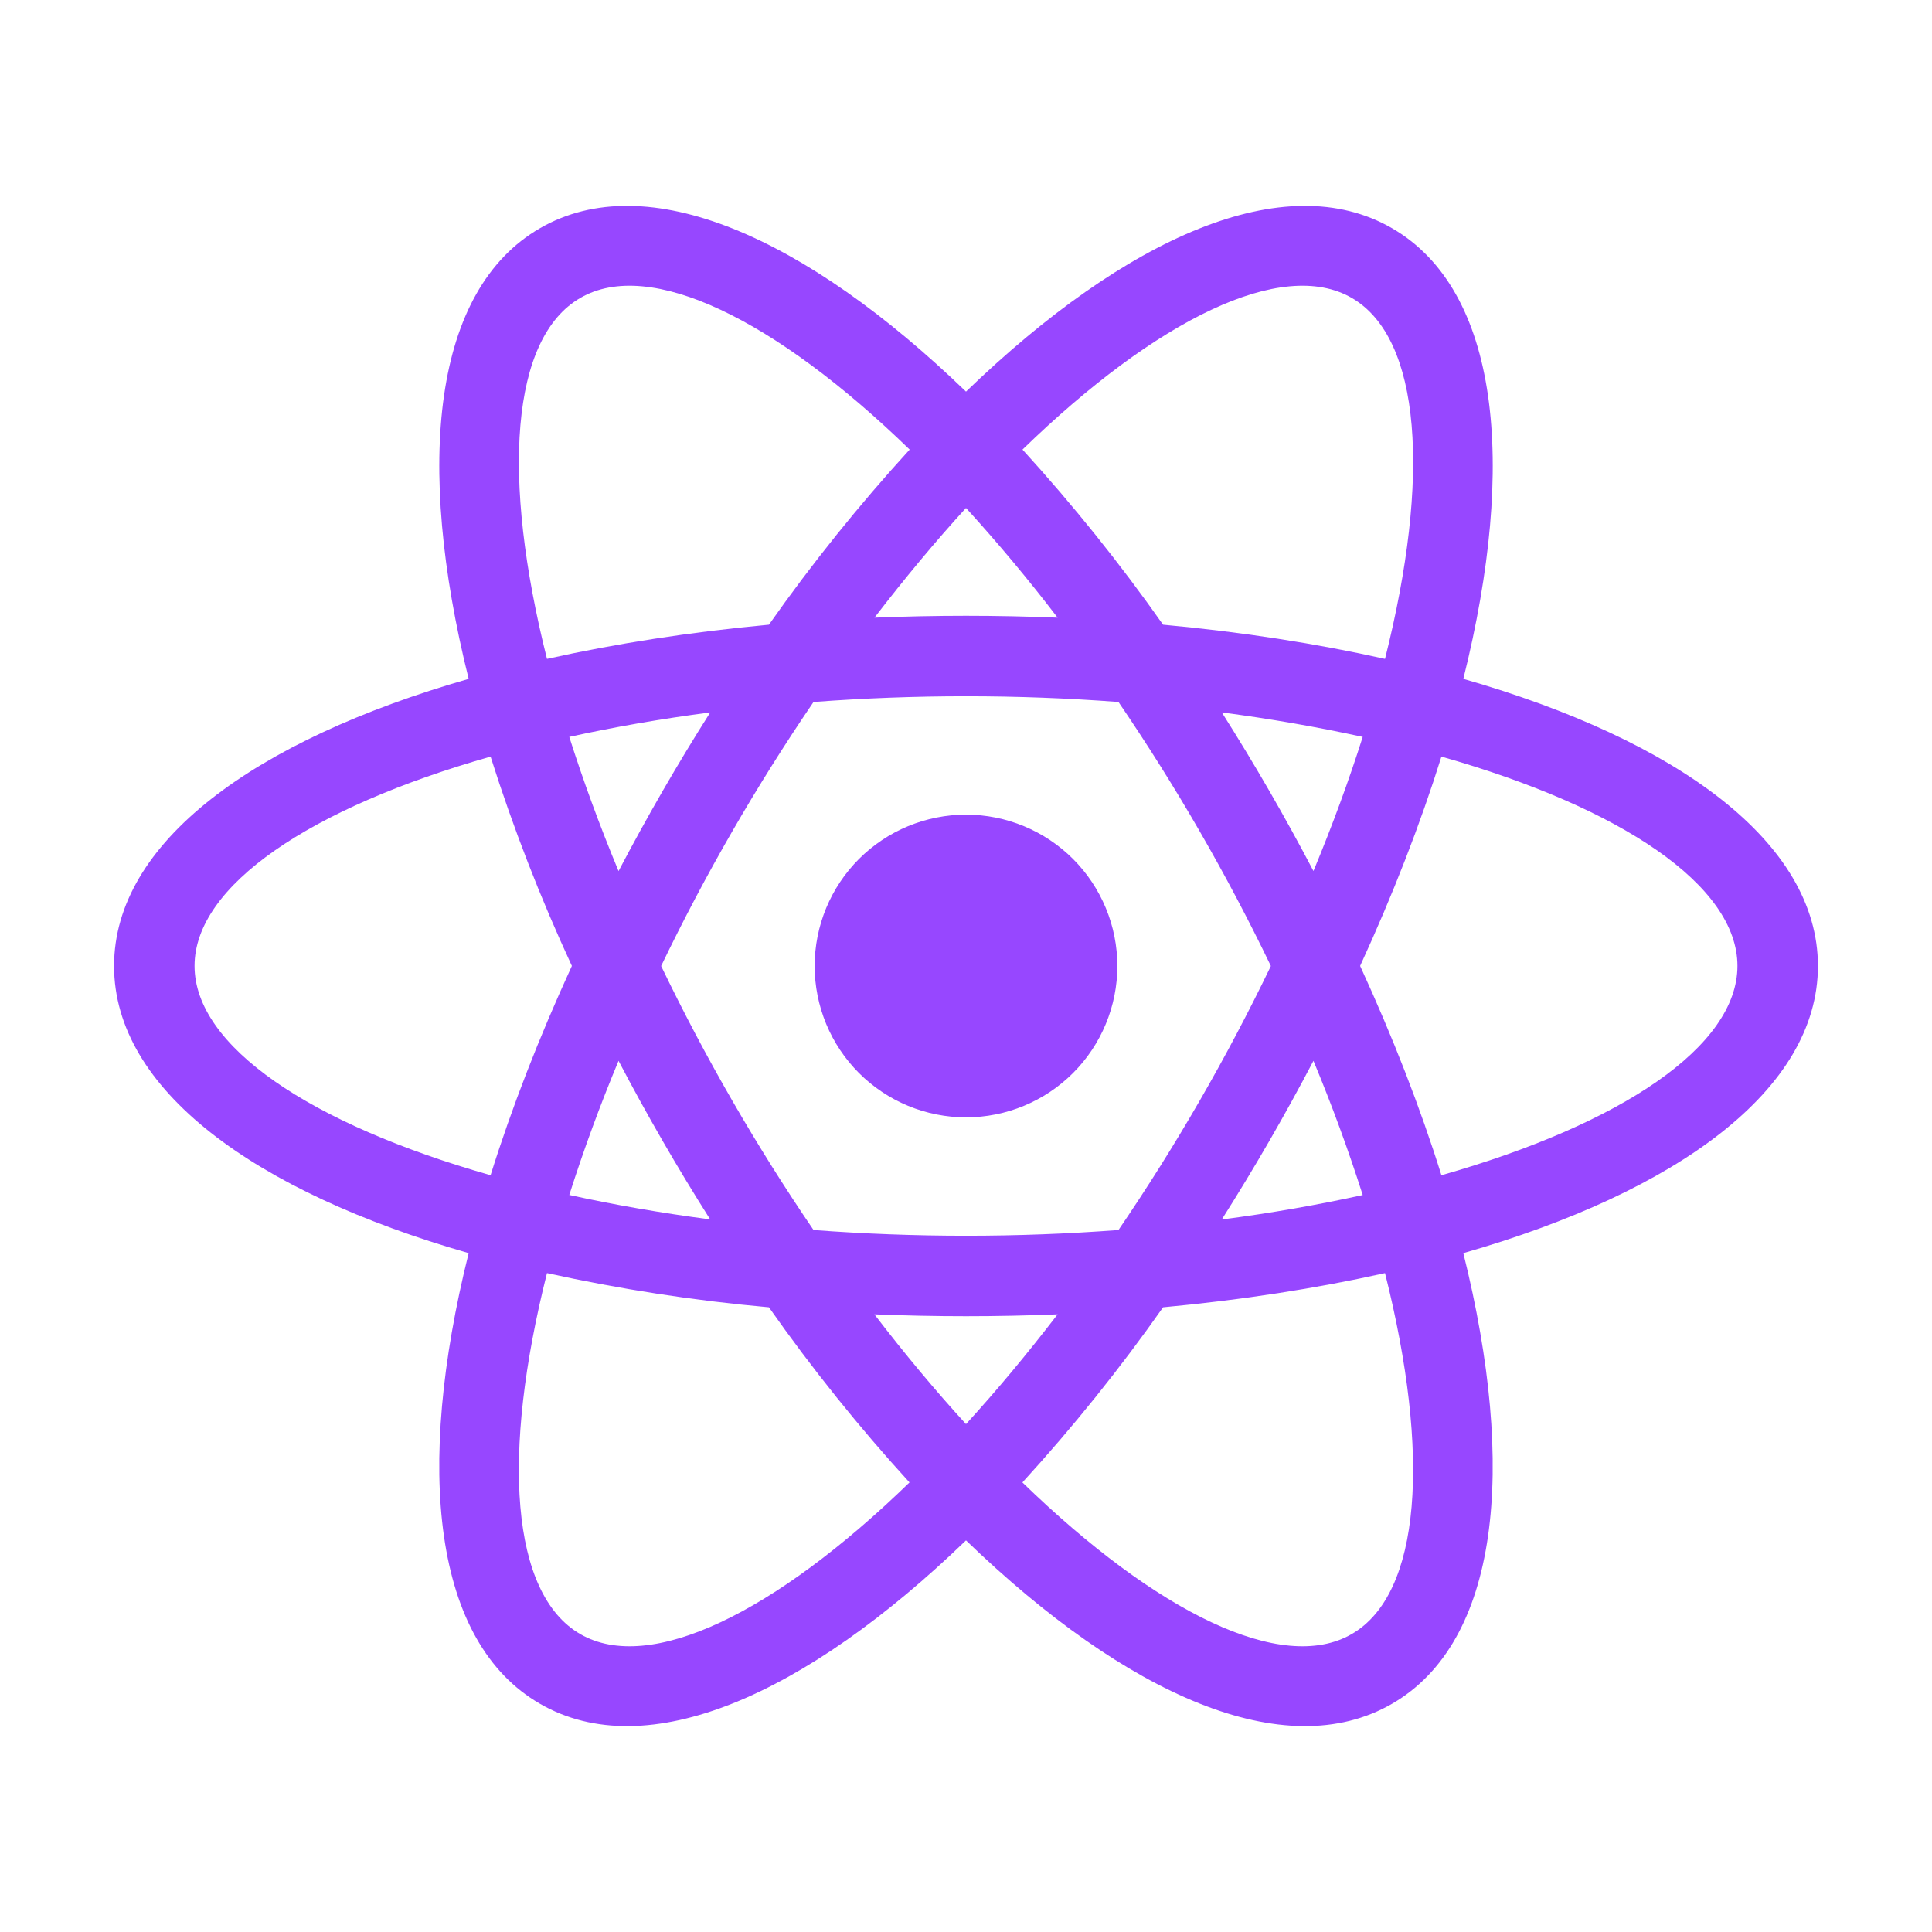 <?xml version="1.0" encoding="UTF-8" standalone="no"?><svg width='50' height='50' viewBox='0 0 50 50' fill='none' xmlns='http://www.w3.org/2000/svg'>
<path d='M30.1 33.833C28.984 35.42 27.769 36.933 26.46 38.365C29.944 41.746 33.185 43.329 34.981 42.29C36.781 41.252 37.029 37.654 35.844 32.948C34.067 33.344 32.135 33.644 30.1 33.833V33.833ZM27.371 34.015C25.791 34.08 24.209 34.08 22.629 34.015C23.415 35.04 24.208 35.99 25 36.856C25.792 35.99 26.583 35.04 27.371 34.015ZM37.871 17.569C43.423 19.16 47.048 21.806 47.048 25C47.048 28.194 43.423 30.84 37.871 32.431C39.267 38.035 38.79 42.498 36.025 44.094C33.258 45.692 29.154 43.875 25 39.865C20.846 43.875 16.742 45.692 13.975 44.094C11.21 42.498 10.731 38.035 12.129 32.431C6.577 30.84 2.952 28.194 2.952 25C2.952 21.806 6.577 19.16 12.129 17.569C10.733 11.965 11.21 7.502 13.975 5.906C16.742 4.308 20.846 6.125 25 10.135C29.154 6.125 33.258 4.308 36.025 5.906C38.79 7.502 39.269 11.965 37.871 17.569V17.569ZM35.844 17.052C37.031 12.344 36.781 8.748 34.983 7.71C33.185 6.671 29.944 8.254 26.462 11.635C27.769 13.068 28.984 14.581 30.1 16.167C32.138 16.354 34.067 16.654 35.844 17.052ZM14.156 32.948C12.969 37.656 13.219 41.252 15.017 42.29C16.815 43.329 20.056 41.746 23.538 38.365C22.23 36.933 21.015 35.42 19.9 33.833C17.968 33.661 16.05 33.365 14.156 32.948V32.948ZM22.629 15.985C24.209 15.92 25.791 15.92 27.371 15.985C26.622 15.005 25.831 14.058 25 13.146C24.208 14.012 23.417 14.963 22.629 15.988V15.985ZM19.9 16.167C21.016 14.58 22.233 13.067 23.542 11.635C20.056 8.254 16.812 6.671 15.019 7.71C13.219 8.748 12.971 12.346 14.156 17.052C15.933 16.656 17.865 16.356 19.9 16.167V16.167ZM28.946 31.833C30.429 29.657 31.747 27.373 32.89 25C31.747 22.627 30.429 20.343 28.946 18.167C26.319 17.97 23.681 17.97 21.054 18.167C19.571 20.343 18.253 22.627 17.11 25C18.253 27.373 19.571 29.657 21.054 31.833C23.681 32.03 26.319 32.03 28.946 31.833V31.833ZM31.621 31.56C32.902 31.394 34.121 31.179 35.267 30.927C34.892 29.752 34.467 28.593 33.992 27.454C33.258 28.854 32.467 30.224 31.621 31.558V31.56ZM18.379 18.438C17.098 18.604 15.879 18.819 14.733 19.071C15.088 20.188 15.512 21.35 16.008 22.544C16.742 21.144 17.533 19.774 18.379 18.44V18.438ZM14.733 30.925C15.879 31.177 17.098 31.39 18.379 31.558C17.533 30.224 16.742 28.854 16.008 27.454C15.533 28.592 15.108 29.75 14.733 30.925V30.925ZM12.696 30.415C13.24 28.677 13.946 26.856 14.8 24.998C13.985 23.239 13.282 21.43 12.696 19.581C8.025 20.908 5.035 22.923 5.035 24.998C5.035 27.073 8.025 29.087 12.696 30.415ZM35.267 19.071C34.061 18.808 32.845 18.597 31.621 18.438C32.467 19.772 33.258 21.142 33.992 22.542C34.487 21.35 34.913 20.188 35.267 19.071V19.071ZM37.304 19.581C36.76 21.319 36.054 23.14 35.2 24.998C36.054 26.856 36.76 28.677 37.304 30.415C41.975 29.087 44.965 27.073 44.965 24.998C44.965 22.923 41.975 20.908 37.304 19.581ZM25 28.917C24.486 28.917 23.976 28.815 23.501 28.619C23.026 28.422 22.594 28.133 22.23 27.77C21.867 27.406 21.578 26.974 21.381 26.499C21.185 26.024 21.083 25.514 21.083 25C21.083 24.486 21.185 23.976 21.381 23.501C21.578 23.026 21.867 22.594 22.23 22.23C22.594 21.867 23.026 21.578 23.501 21.381C23.976 21.185 24.486 21.083 25 21.083C26.039 21.083 27.035 21.496 27.77 22.23C28.504 22.965 28.917 23.961 28.917 25C28.917 26.039 28.504 27.035 27.77 27.77C27.035 28.504 26.039 28.917 25 28.917V28.917Z' fill='#9747FF'/>
</svg>
